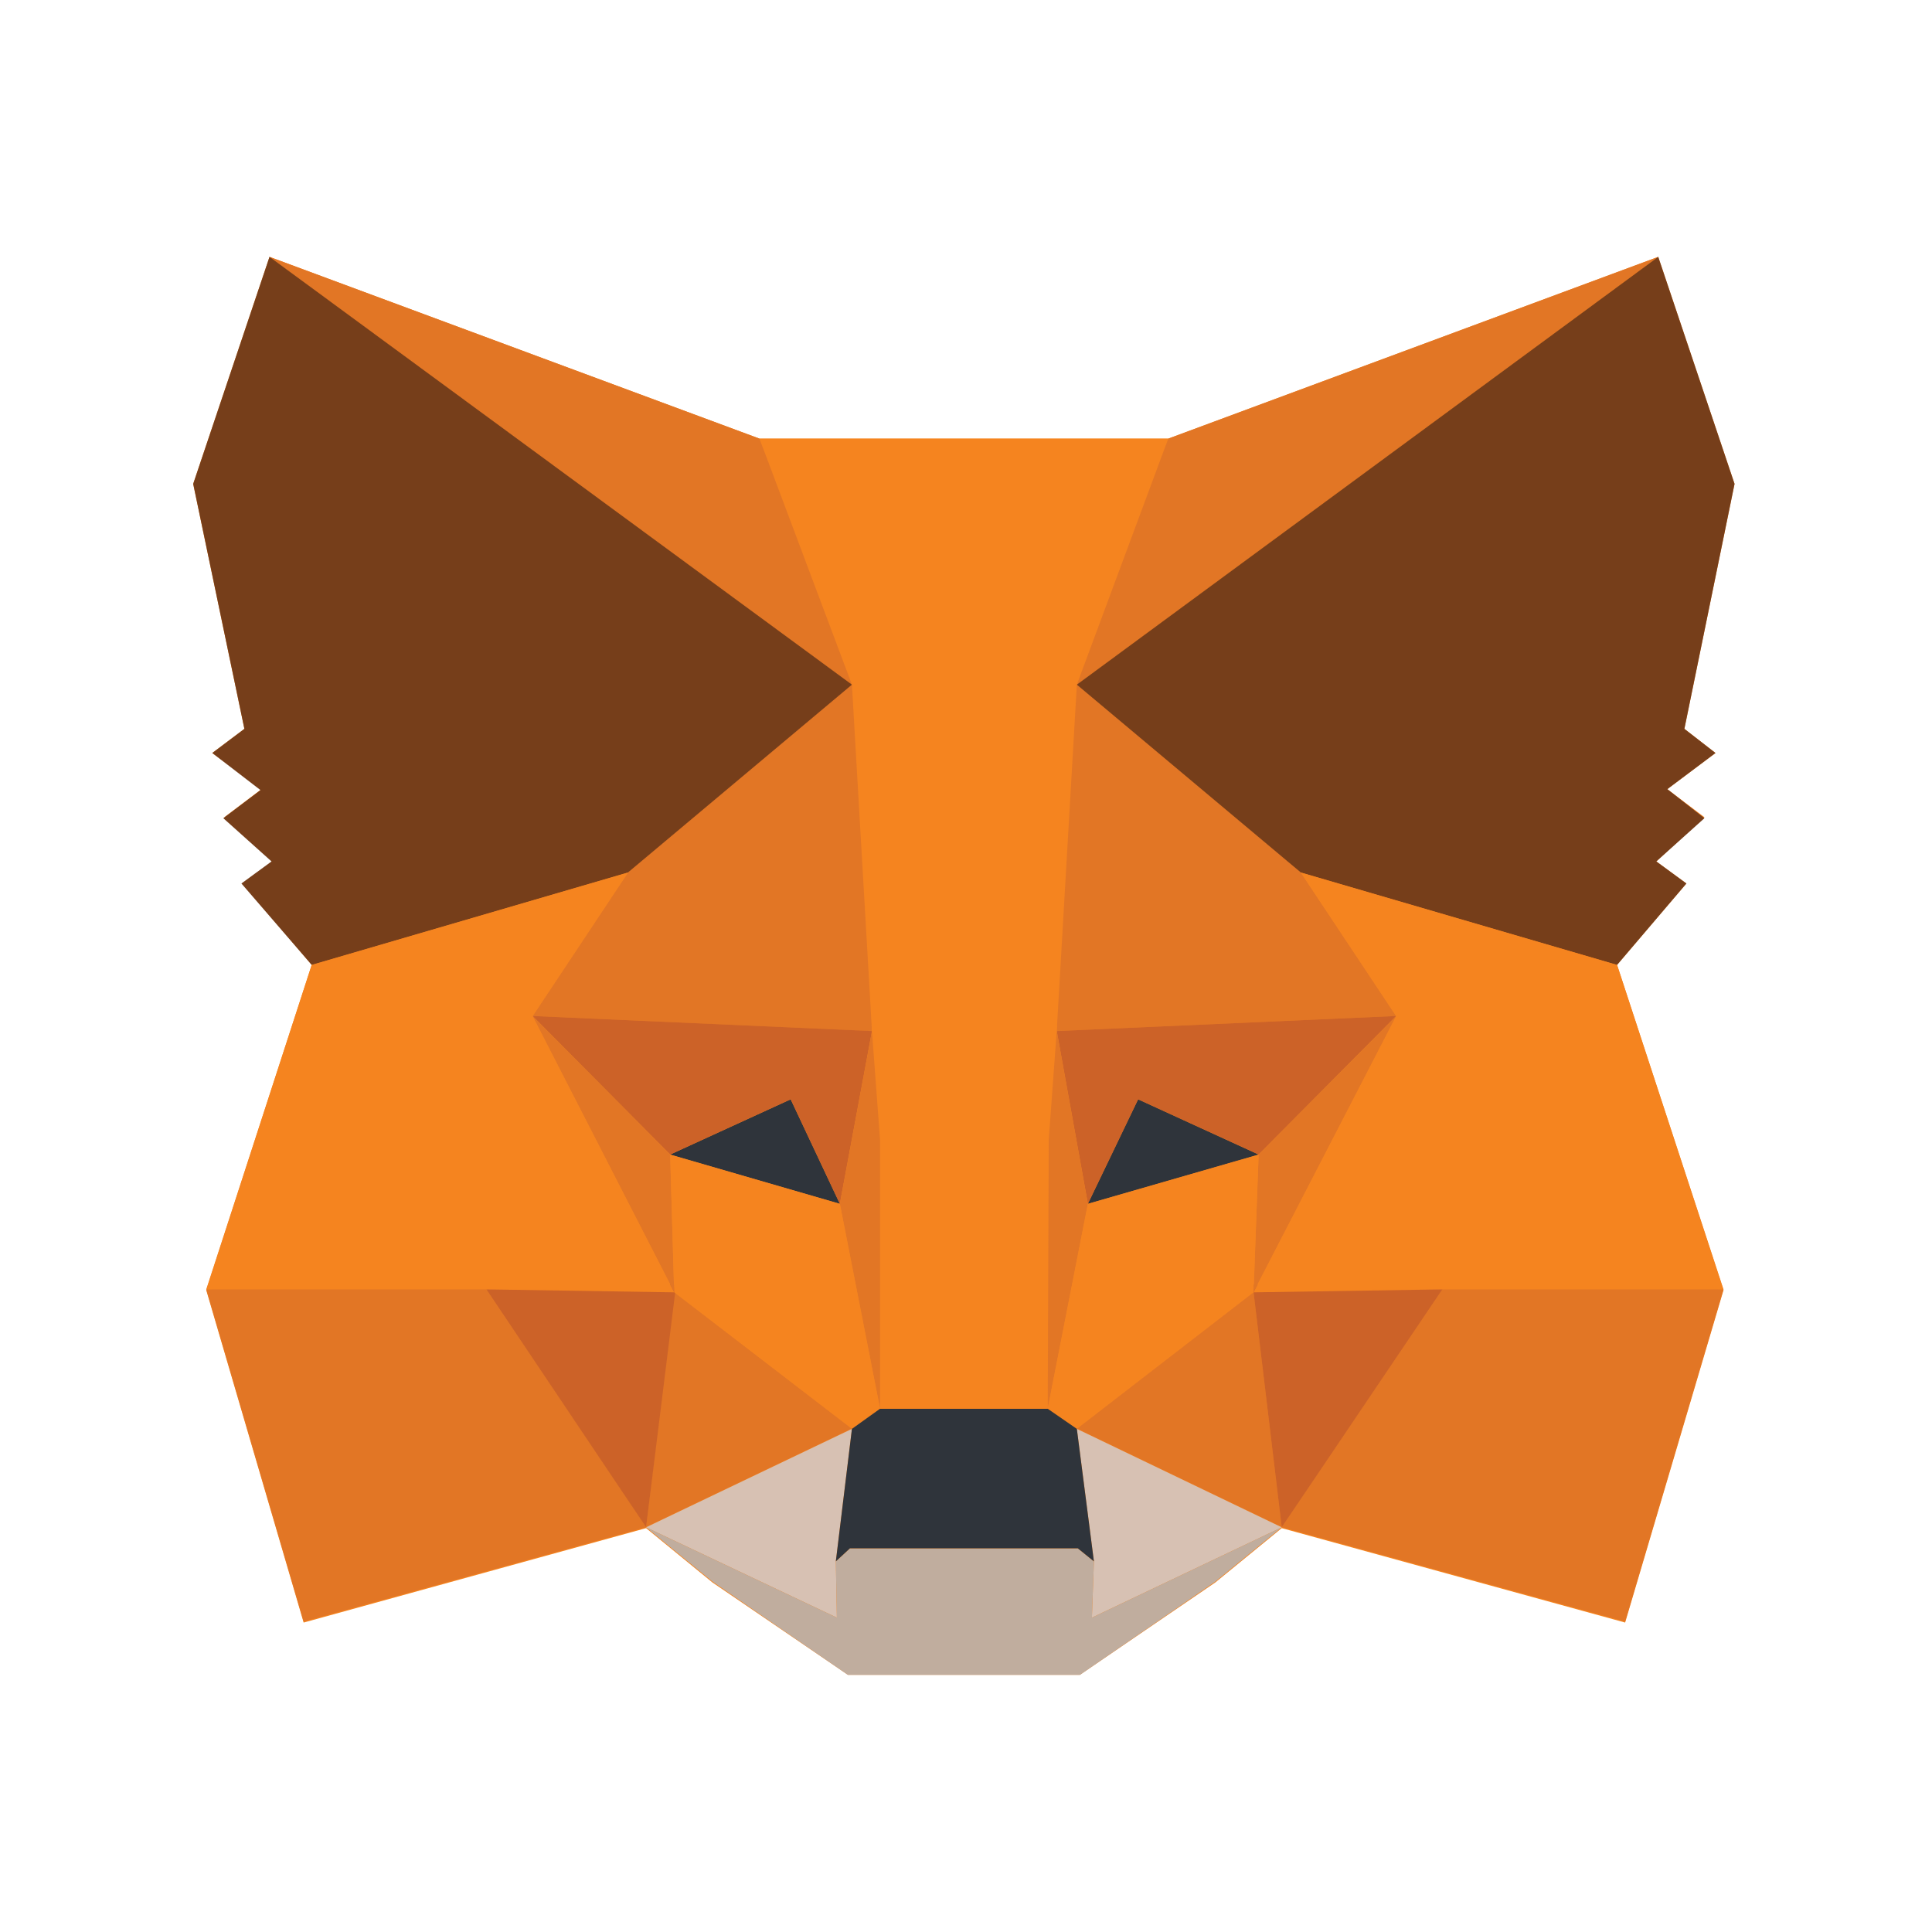 <svg width="24" height="24" viewBox="0 0 24 24" fill="none" xmlns="http://www.w3.org/2000/svg">
<path d="M20.088 11.986L20.949 10.975L20.575 10.701L21.173 10.152L20.712 9.803L21.311 9.354L20.924 9.054L21.547 6.011L20.599 3.191M20.599 3.191L14.512 5.449H9.435L3.348 3.191L2.4 6.011L3.036 9.054L2.637 9.354L3.248 9.803L2.787 10.152L3.385 10.701L3.011 10.975L3.872 11.986L2.562 16.027L3.772 20.156L8.026 18.983L8.849 19.657L10.533 20.805H13.415L15.098 19.657L15.922 18.983L20.188 20.156L21.41 16.027L20.088 11.986" fill="#F5841F"/>
<path d="M20.599 3.191L13.127 8.692L14.512 5.449L20.599 3.191Z" fill="#E27625"/>
<path d="M3.348 3.191L10.758 8.742L9.435 5.449L3.348 3.191Z" fill="#E27625"/>
<path d="M17.918 15.953L15.922 18.972L20.188 20.144L21.41 16.015L17.918 15.953Z" fill="#E27625"/>
<path d="M2.562 16.015L3.772 20.144L8.026 18.972L6.042 15.953L2.562 16.015Z" fill="#E27625"/>
<path d="M7.801 10.838L6.616 12.621L10.832 12.809L10.695 8.293L7.801 10.838Z" fill="#E27625"/>
<path d="M16.159 10.837L13.215 8.242L13.127 12.808L17.344 12.621L16.159 10.837Z" fill="#E27625"/>
<path d="M8.026 18.97L10.583 17.747L8.375 16.051L8.026 18.97Z" fill="#E27625"/>
<path d="M13.377 17.747L15.922 18.97L15.572 16.051L13.377 17.747Z" fill="#E27625"/>
<path d="M15.922 18.973L13.377 17.75L13.589 19.397L13.564 20.095L15.922 18.973Z" fill="#D7C1B3"/>
<path d="M8.026 18.973L10.396 20.095L10.383 19.397L10.583 17.75L8.026 18.973Z" fill="#D7C1B3"/>
<path d="M10.433 14.954L8.325 14.342L9.822 13.656L10.433 14.954Z" fill="#2F343B"/>
<path d="M13.514 14.954L14.138 13.656L15.635 14.342L13.514 14.954Z" fill="#2F343B"/>
<path d="M8.026 18.972L8.4 15.953L6.042 16.015L8.026 18.972Z" fill="#CC6228"/>
<path d="M15.56 15.953L15.922 18.972L17.918 16.015L15.56 15.953Z" fill="#CC6228"/>
<path d="M17.344 12.621L13.127 12.808L13.514 14.954L14.138 13.656L15.635 14.342L17.344 12.621Z" fill="#CC6228"/>
<path d="M8.325 14.342L9.822 13.656L10.433 14.954L10.832 12.808L6.616 12.621L8.325 14.342Z" fill="#CC6228"/>
<path d="M6.616 12.621L8.375 16.051L8.325 14.342L6.616 12.621Z" fill="#E27625"/>
<path d="M15.635 14.342L15.572 16.051L17.344 12.621L15.635 14.342Z" fill="#E27625"/>
<path d="M10.832 12.809L10.433 14.954L10.932 17.499L11.044 14.156L10.832 12.809Z" fill="#E27625"/>
<path d="M13.128 12.809L12.915 14.143L13.015 17.499L13.514 14.954L13.128 12.809Z" fill="#E27625"/>
<path d="M13.514 14.955L13.015 17.5L13.377 17.749L15.572 16.053L15.635 14.344L13.514 14.955Z" fill="#F5841F"/>
<path d="M8.325 14.344L8.375 16.053L10.583 17.749L10.932 17.5L10.433 14.955L8.325 14.344Z" fill="#F5841F"/>
<path d="M13.564 20.095L13.589 19.397L13.39 19.235H10.558L10.383 19.397L10.396 20.095L8.026 18.973L8.849 19.646L10.533 20.806H13.415L15.099 19.646L15.922 18.973L13.564 20.095Z" fill="#C0AD9E"/>
<path d="M13.377 17.75L13.015 17.5H10.932L10.583 17.75L10.383 19.396L10.558 19.234H13.389L13.589 19.396L13.377 17.75Z" fill="#2F343B"/>
<path d="M20.924 9.054L21.547 6.011L20.599 3.191L13.377 8.505L16.159 10.838L20.088 11.986L20.949 10.975L20.575 10.701L21.173 10.164L20.712 9.803L21.31 9.354L20.924 9.054Z" fill="#763E1A"/>
<path d="M2.4 6.011L3.036 9.054L2.637 9.354L3.236 9.815L2.774 10.164L3.373 10.701L2.999 10.975L3.872 11.986L7.801 10.838L10.583 8.505L3.348 3.191L2.4 6.011Z" fill="#763E1A"/>
<path d="M20.088 11.988L16.159 10.84L17.344 12.624L15.572 16.054L17.917 16.017H21.41L20.088 11.988Z" fill="#F5841F"/>
<path d="M7.801 10.84L3.872 11.988L2.562 16.017H6.042L8.375 16.054L6.616 12.624L7.801 10.84Z" fill="#F5841F"/>
<path d="M13.127 12.809L13.377 8.505L14.512 5.449H9.435L10.583 8.505L10.832 12.809L10.932 14.156V17.499H13.015L13.028 14.156L13.127 12.809Z" fill="#F5841F"/>
</svg>

